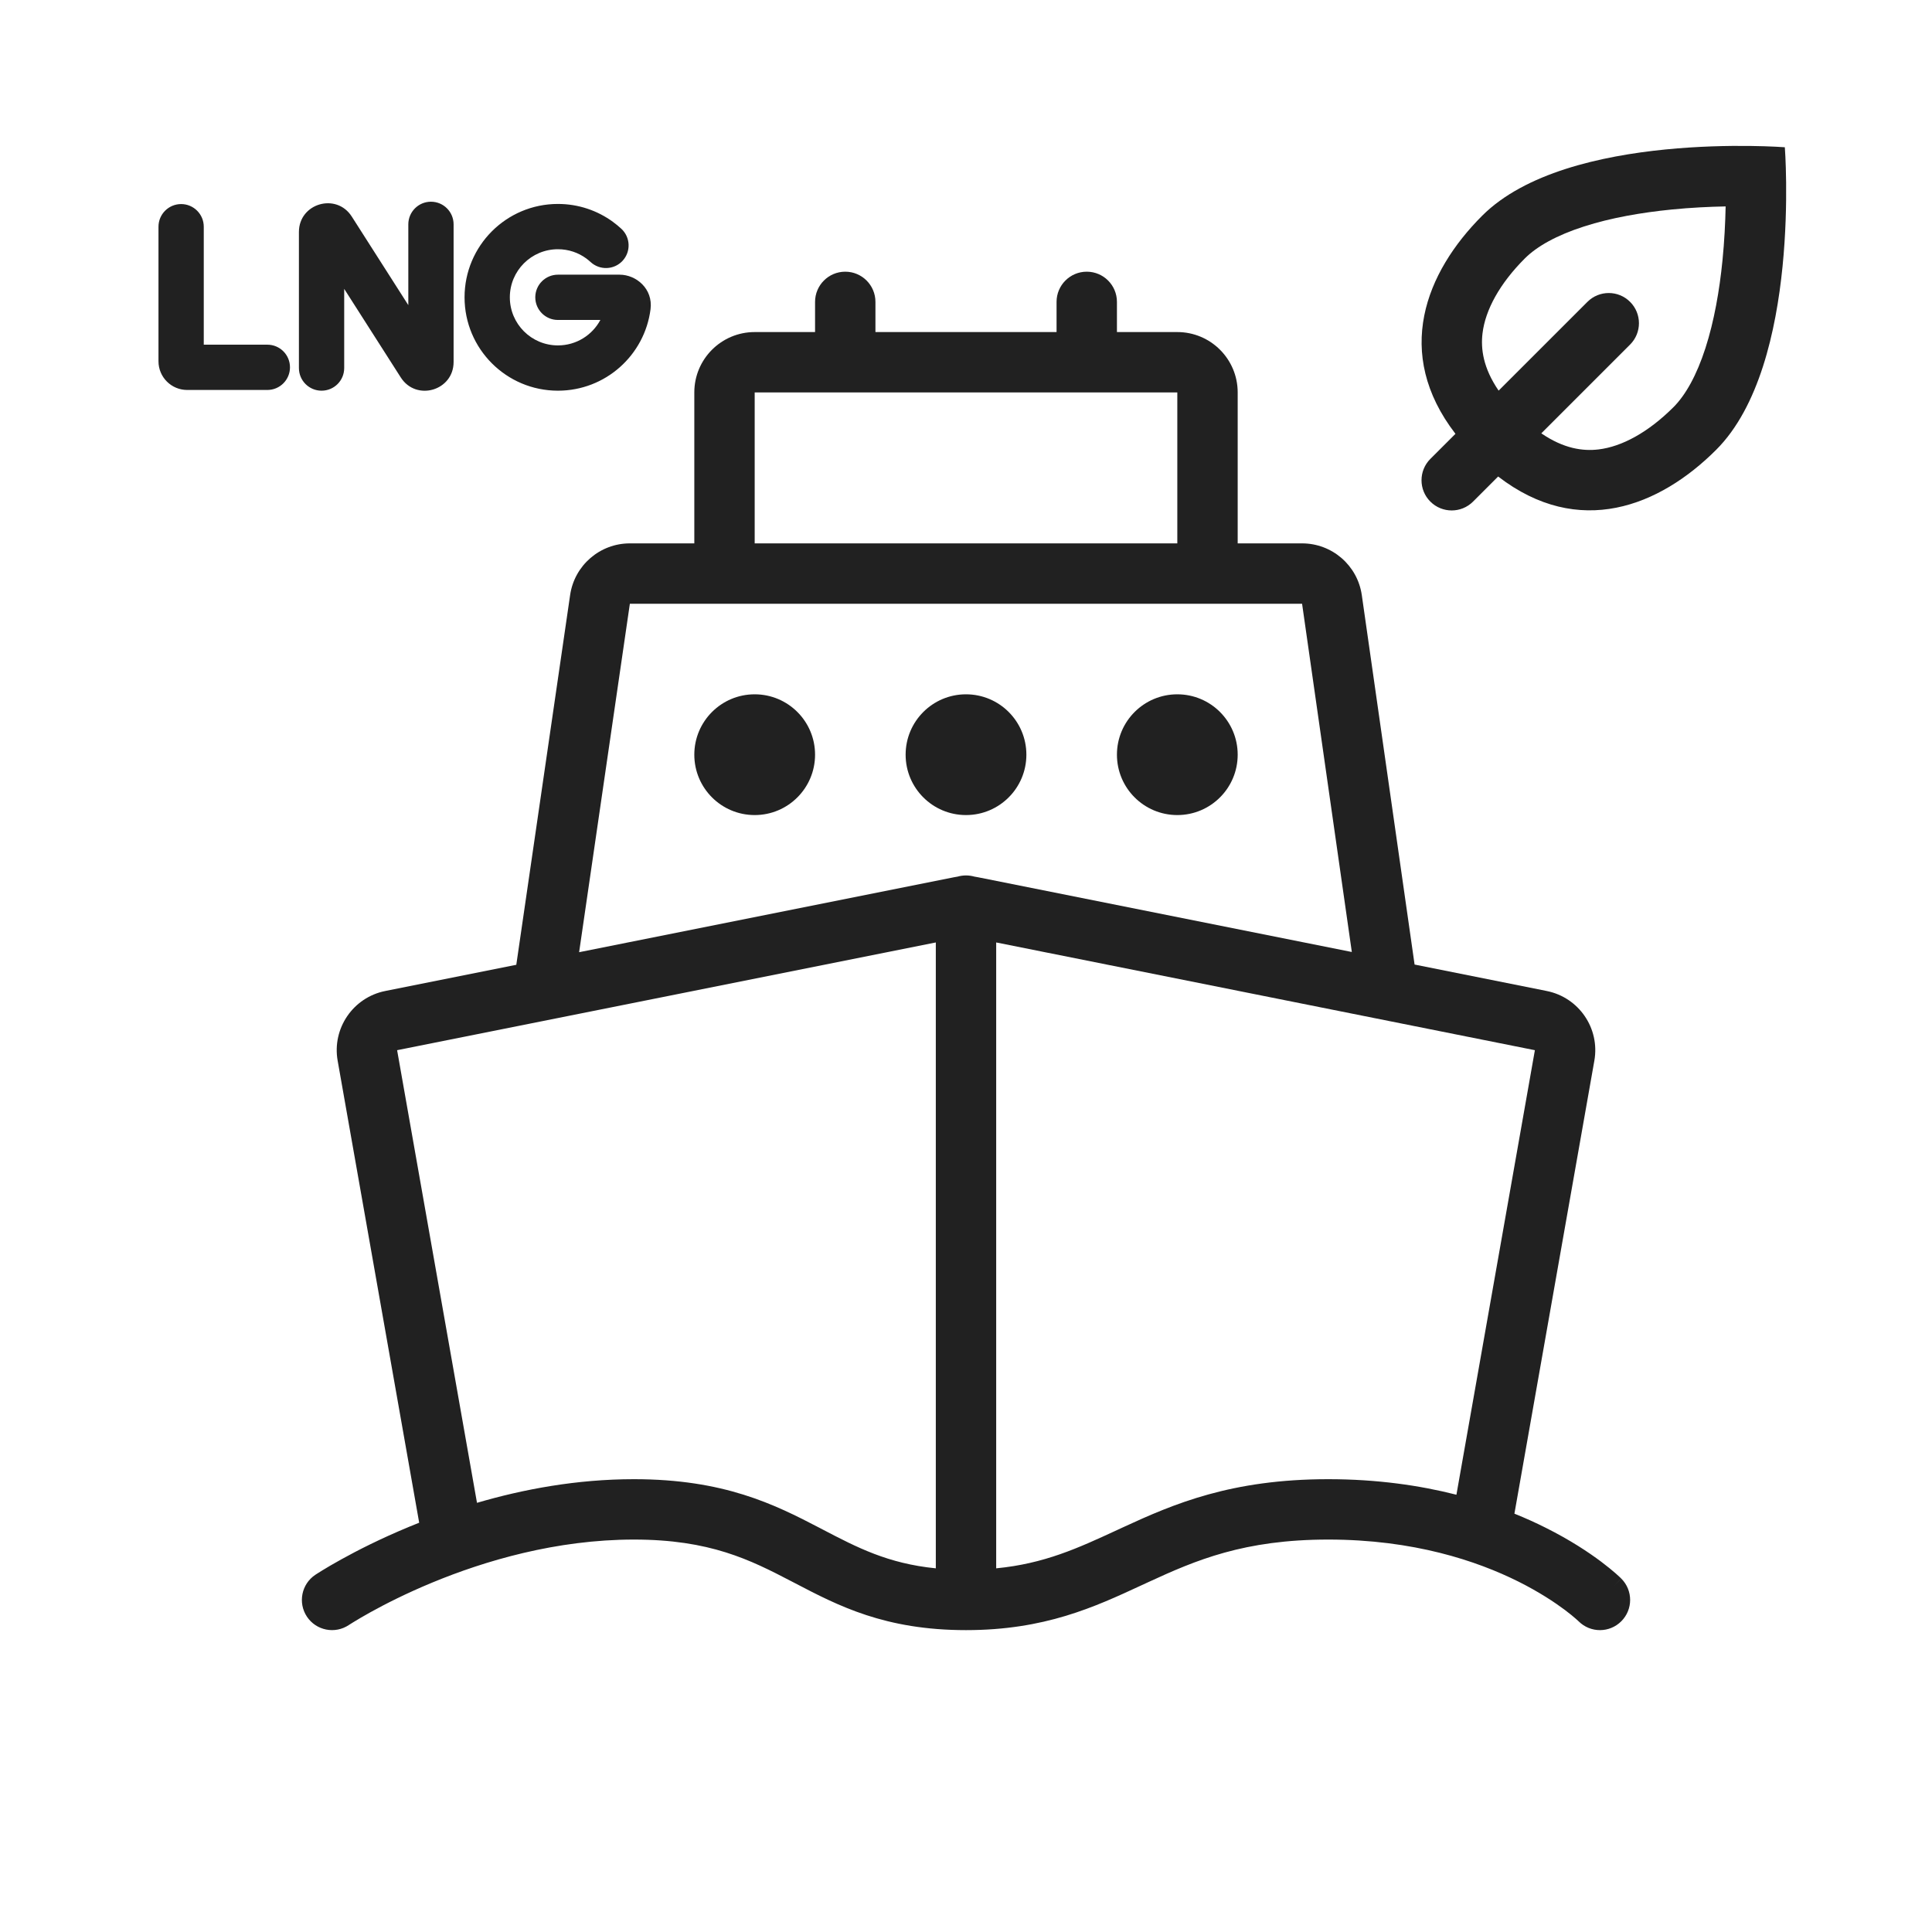 <svg width="64" height="64" viewBox="0 0 64 64" fill="none" xmlns="http://www.w3.org/2000/svg">
<path d="M27 25C27 26.105 26.105 27 25 27C23.895 27 23 26.105 23 25C23 23.895 23.895 23 25 23C26.105 23 27 23.895 27 25Z" fill="#212121"/>
<path d="M32 27C33.105 27 34 26.105 34 25C34 23.895 33.105 23 32 23C30.895 23 30 23.895 30 25C30 26.105 30.895 27 32 27Z" fill="#212121"/>
<path d="M41 25C41 26.105 40.105 27 39 27C37.895 27 37 26.105 37 25C37 23.895 37.895 23 39 23C40.105 23 41 23.895 41 25Z" fill="#212121"/>
<path fill-rule="evenodd" clip-rule="evenodd" d="M36 9C36.552 9 37 9.448 37 10V11H39C40.105 11 41 11.895 41 13V18H43.133C44.128 18 44.972 18.732 45.112 19.717L46.86 31.952L51.237 32.828C52.303 33.041 53.004 34.066 52.815 35.136L50.167 50.142C50.54 50.292 50.883 50.448 51.197 50.606C52.007 51.01 52.62 51.418 53.038 51.731C53.246 51.888 53.407 52.021 53.518 52.118C53.574 52.167 53.617 52.207 53.649 52.237C53.665 52.252 53.677 52.264 53.687 52.273L53.699 52.285L53.704 52.29L53.706 52.292C53.706 52.292 53.602 52.398 53.449 52.551L53.707 52.293C54.098 52.683 54.098 53.317 53.707 53.707C53.318 54.097 52.687 54.098 52.296 53.71L52.294 53.708L52.293 53.707L52.281 53.696C52.266 53.681 52.239 53.657 52.201 53.624C52.125 53.557 52.004 53.456 51.838 53.331C51.505 53.082 50.993 52.74 50.303 52.394C48.925 51.706 46.827 51 44 51C41.209 51 39.613 51.684 38.044 52.408L37.808 52.517C36.257 53.236 34.609 54 32 54C29.314 54 27.765 53.191 26.337 52.445L26.225 52.387C24.844 51.666 23.514 51 21 51C18.425 51 16.059 51.704 14.32 52.424C13.454 52.782 12.754 53.14 12.274 53.406C12.034 53.539 11.849 53.649 11.727 53.724C11.666 53.761 11.62 53.79 11.591 53.808L11.56 53.828L11.554 53.832C11.095 54.138 10.474 54.014 10.168 53.555C9.862 53.095 9.986 52.474 10.445 52.168L10.447 52.167L10.448 52.166C10.47 52.152 10.491 52.138 10.513 52.124C10.552 52.099 10.609 52.063 10.681 52.019C10.827 51.929 11.037 51.805 11.305 51.657C11.84 51.36 12.608 50.968 13.555 50.576C13.663 50.531 13.773 50.487 13.886 50.442L11.185 35.136C10.996 34.066 11.697 33.041 12.762 32.828L17.103 31.96L18.886 19.712C19.029 18.729 19.872 18 20.865 18H23V13C23 11.895 23.895 11 25 11H27V10C27 9.448 27.448 9 28 9C28.552 9 29 9.448 29 10V11H35V10C35 9.448 35.448 9 36 9ZM48.246 49.515L50.845 34.789L33 31.22L33 51.953C34.597 51.799 35.718 51.28 37.003 50.686L37.206 50.592C38.887 49.816 40.791 49 44 49C45.616 49 47.032 49.206 48.246 49.515ZM31 51.953C29.412 51.795 28.393 51.262 27.243 50.662L27.15 50.613C25.656 49.834 23.986 49 21 49C19.103 49 17.328 49.335 15.801 49.783L13.155 34.789L31 31.22L31 51.953ZM32.279 29.039C32.19 29.014 32.097 29 32 29C31.903 29 31.81 29.014 31.722 29.039C31.683 29.045 31.645 29.051 31.608 29.059L19.184 31.543L20.865 20L43.133 20L44.781 31.536L32.392 29.059C32.354 29.051 32.316 29.045 32.279 29.039ZM39 18H25V13H39V18Z" fill="#212121"/>
<path fill-rule="evenodd" clip-rule="evenodd" d="M48.214 14.371C46.15 11.693 47.225 9.019 49.1 7.145C51.93 4.317 59.125 4.878 59.125 4.878C59.125 4.878 59.681 12.073 56.85 14.901C54.976 16.774 52.303 17.847 49.628 15.785L48.797 16.616C48.406 17.007 47.773 17.007 47.382 16.616C46.992 16.226 46.992 15.593 47.382 15.202L48.214 14.371ZM55.437 13.487C54.602 14.32 53.729 14.796 52.952 14.888C52.442 14.949 51.808 14.868 51.058 14.355L53.999 11.414C54.39 11.023 54.39 10.39 53.999 10C53.609 9.609 52.975 9.609 52.585 10L49.644 12.94C49.13 12.189 49.049 11.554 49.11 11.044C49.203 10.266 49.679 9.394 50.513 8.56C50.912 8.162 51.563 7.794 52.473 7.502C53.366 7.214 54.38 7.04 55.371 6.941C56.016 6.877 56.629 6.848 57.164 6.838C57.153 7.372 57.123 7.986 57.059 8.63C56.96 9.621 56.784 10.635 56.496 11.528C56.203 12.437 55.835 13.088 55.437 13.487Z" fill="#212121"/>
<path fill-rule="evenodd" clip-rule="evenodd" d="M14.276 6.682C14.691 6.682 15.026 7.018 15.026 7.432V11.992C15.026 12.942 13.787 13.304 13.276 12.503L11.402 9.569V12.192C11.402 12.607 11.067 12.942 10.652 12.942C10.238 12.942 9.902 12.607 9.902 12.192V7.685C9.902 6.735 11.142 6.373 11.653 7.174L13.526 10.108V7.432C13.526 7.018 13.862 6.682 14.276 6.682ZM6 6.76C6.414 6.76 6.75 7.096 6.75 7.51V11.418H8.856C9.271 11.418 9.606 11.753 9.606 12.168C9.606 12.582 9.271 12.918 8.856 12.918H6.2C5.675 12.918 5.25 12.492 5.25 11.968V7.51C5.25 7.096 5.586 6.76 6 6.76ZM16.889 9.849C16.889 8.969 17.602 8.256 18.482 8.256C18.834 8.256 19.157 8.369 19.42 8.561C19.47 8.598 19.518 8.638 19.564 8.68C19.868 8.961 20.343 8.943 20.624 8.639C20.905 8.335 20.887 7.861 20.583 7.579C20.495 7.498 20.402 7.421 20.305 7.35C19.794 6.976 19.162 6.756 18.482 6.756C16.773 6.756 15.389 8.141 15.389 9.849C15.389 11.557 16.773 12.942 18.482 12.942C20.057 12.942 21.356 11.766 21.55 10.243C21.636 9.567 21.076 9.099 20.525 9.099H18.482C18.068 9.099 17.732 9.435 17.732 9.849C17.732 10.263 18.068 10.599 18.482 10.599H19.888C19.62 11.101 19.09 11.442 18.482 11.442C17.602 11.442 16.889 10.729 16.889 9.849Z" fill="#212121"/>
</svg>
